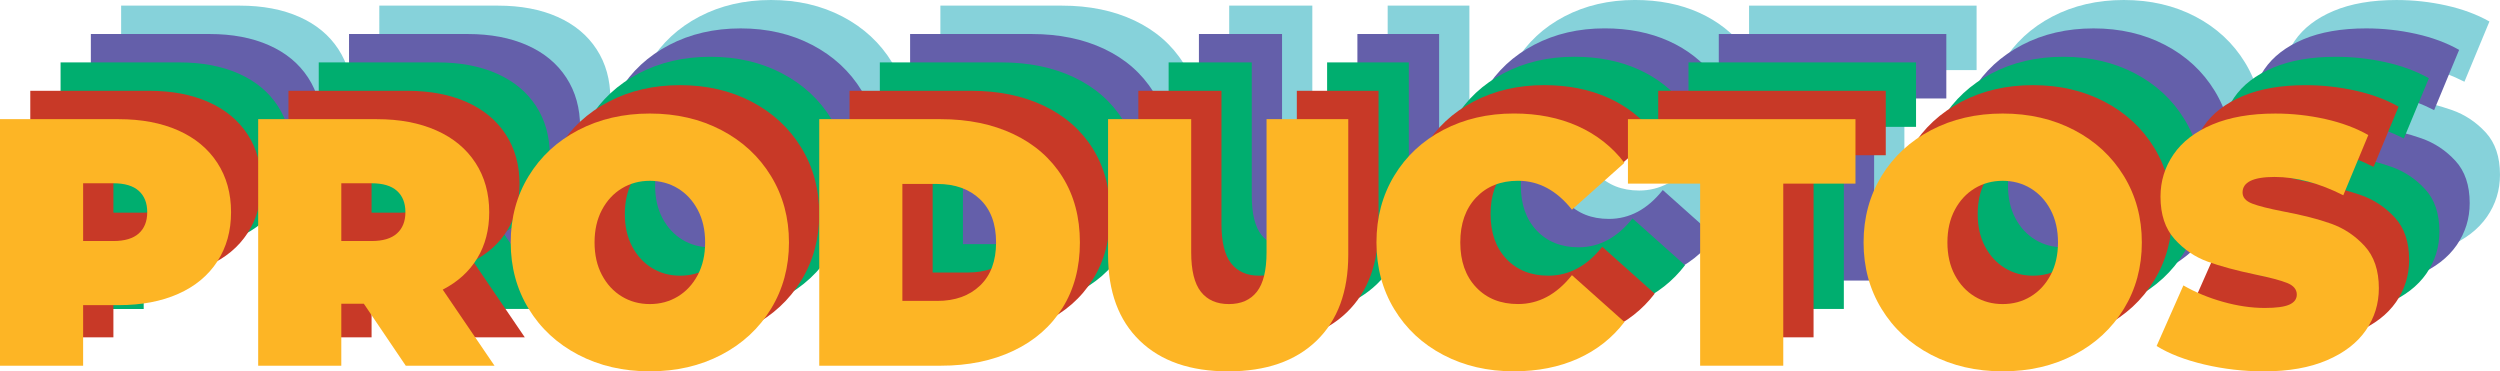 <?xml version="1.0" encoding="utf-8"?>
<!-- Generator: Adobe Illustrator 25.4.1, SVG Export Plug-In . SVG Version: 6.00 Build 0)  -->
<svg version="1.1" id="Layer_1" xmlns="http://www.w3.org/2000/svg" xmlns:xlink="http://www.w3.org/1999/xlink" x="0px" y="0px"
	 viewBox="0 0 1740.46 258.53" style="enable-background:new 0 0 1740.46 258.53;" xml:space="preserve">
<style type="text/css">
	.st0{fill:#FFFEF2;}
	.st1{fill:#FFFFFF;}
	.st2{fill:#414042;}
	.st3{fill:#665FAD;}
	.st4{fill:#00AE6F;}
	.st5{fill:#FABC9E;}
	.st6{fill:#86D0D8;}
	.st7{fill:#0078C0;}
	.st8{fill:#E63621;}
	.st9{fill:#665FAC;}
	.st10{fill:#86D2DA;}
	.st11{fill:#645FAA;}
	.st12{fill:#C83927;}
	.st13{fill:#FDB525;}
	.st14{fill:#00AD6F;}
	.st15{fill:#83CFD7;}
	.st16{fill:#635FA8;}
	.st17{fill:none;}
	.st18{fill:#FBB324;}
	.st19{fill:#C63827;}
	.st20{fill:#0077C0;}
	.st21{fill:#EABC9E;}
</style>
<g>
	<g>
		<path class="st10" d="M208.41,11.77c11.77,5.23,20.84,12.75,27.22,22.56c6.38,9.81,9.56,21.25,9.56,34.33
			c0,13.08-3.19,24.52-9.56,34.33c-6.38,9.81-15.45,17.33-27.22,22.56c-11.77,5.23-25.59,7.85-41.44,7.85H142.2v42.18H84.33V3.92
			h82.63C182.82,3.92,196.63,6.54,208.41,11.77z M180.94,83.49c3.92-3.51,5.89-8.46,5.89-14.83s-1.96-11.32-5.89-14.84
			c-3.92-3.51-9.81-5.27-17.65-5.27H142.2v40.21h21.09C171.13,88.77,177.02,87.01,180.94,83.49z"/>
		<path class="st10" d="M337.63,132.41h-15.69v43.16h-57.87V3.92h82.63c15.85,0,29.67,2.62,41.44,7.85
			c11.77,5.23,20.84,12.75,27.22,22.56c6.38,9.81,9.56,21.25,9.56,34.33c0,12.26-2.78,22.97-8.34,32.12
			c-5.56,9.16-13.57,16.43-24.03,21.82l36.05,52.96h-61.79L337.63,132.41z M360.68,53.82c-3.92-3.51-9.81-5.27-17.65-5.27h-21.09
			v40.21h21.09c7.85,0,13.73-1.75,17.65-5.27c3.92-3.51,5.89-8.46,5.89-14.83S364.6,57.34,360.68,53.82z"/>
		<path class="st10" d="M486.96,167.97c-14.71-7.68-26.24-18.35-34.57-32c-8.34-13.65-12.51-29.06-12.51-46.22
			s4.17-32.57,12.51-46.22c8.34-13.65,19.86-24.31,34.57-32C501.67,3.84,518.26,0,536.74,0c18.47,0,35.06,3.84,49.78,11.52
			c14.71,7.69,26.24,18.35,34.57,32c8.34,13.65,12.51,29.06,12.51,46.22s-4.17,32.57-12.51,46.22c-8.34,13.65-19.86,24.32-34.57,32
			s-31.31,11.52-49.78,11.52C518.26,179.49,501.67,175.65,486.96,167.97z M556.23,127.39c5.8-3.51,10.42-8.5,13.85-14.96
			c3.43-6.46,5.15-14.02,5.15-22.68c0-8.66-1.72-16.22-5.15-22.68c-3.43-6.46-8.05-11.44-13.85-14.96
			c-5.8-3.51-12.3-5.27-19.49-5.27c-7.2,0-13.69,1.76-19.49,5.27c-5.8,3.52-10.42,8.5-13.85,14.96c-3.43,6.46-5.15,14.02-5.15,22.68
			c0,8.67,1.72,16.23,5.15,22.68c3.43,6.46,8.05,11.44,13.85,14.96c5.8,3.52,12.3,5.27,19.49,5.27
			C543.93,132.66,550.43,130.9,556.23,127.39z"/>
		<path class="st10" d="M654.68,3.92h84.6c19.13,0,36,3.48,50.64,10.42c14.63,6.95,25.99,16.88,34.08,29.79
			c8.09,12.92,12.14,28.12,12.14,45.61c0,17.49-4.05,32.7-12.14,45.61c-8.09,12.92-19.46,22.85-34.08,29.79
			c-14.63,6.95-31.51,10.42-50.64,10.42h-84.6V3.92z M736.83,130.45c12.42,0,22.35-3.56,29.79-10.67
			c7.44-7.11,11.16-17.12,11.16-30.04c0-12.91-3.72-22.93-11.16-30.04c-7.44-7.11-17.37-10.67-29.79-10.67h-24.28v81.41H736.83z"/>
		<path class="st10" d="M877.82,158.16c-14.71-14.22-22.07-34.16-22.07-59.83V3.92h57.87v92.69c0,12.59,2.25,21.74,6.74,27.46
			c4.49,5.72,10.99,8.58,19.49,8.58c8.5,0,15-2.86,19.49-8.58c4.49-5.72,6.74-14.87,6.74-27.46V3.92h56.89v94.41
			c0,25.67-7.36,45.61-22.07,59.83c-14.71,14.22-35.23,21.33-61.55,21.33C913.04,179.49,892.53,172.38,877.82,158.16z"/>
		<path class="st10" d="M1089.19,168.09c-14.55-7.6-25.95-18.23-34.21-31.88c-8.26-13.65-12.38-29.14-12.38-46.47
			c0-17.33,4.13-32.82,12.38-46.47c8.25-13.65,19.66-24.28,34.21-31.88c14.55-7.6,30.9-11.4,49.04-11.4
			c16.67,0,31.55,2.94,44.63,8.83c13.08,5.89,23.87,14.39,32.37,25.5l-36.54,32.61c-10.63-13.4-23.13-20.11-37.52-20.11
			c-12.1,0-21.82,3.89-29.18,11.65c-7.36,7.77-11.04,18.19-11.04,31.26c0,13.08,3.68,23.5,11.04,31.26
			c7.36,7.77,17.08,11.65,29.18,11.65c14.38,0,26.89-6.7,37.52-20.11l36.54,32.61c-8.5,11.12-19.29,19.62-32.37,25.5
			c-13.08,5.88-27.96,8.83-44.63,8.83C1120.08,179.49,1103.73,175.69,1089.19,168.09z"/>
		<path class="st10" d="M1267.94,48.8h-50.27V3.92h158.4V48.8h-50.27v126.77h-57.87V48.8z"/>
		<path class="st10" d="M1428.8,167.97c-14.71-7.68-26.24-18.35-34.58-32c-8.34-13.65-12.5-29.06-12.5-46.22s4.17-32.57,12.5-46.22
			c8.34-13.65,19.86-24.31,34.58-32C1443.51,3.84,1460.1,0,1478.58,0c18.47,0,35.06,3.84,49.78,11.52
			c14.71,7.69,26.24,18.35,34.58,32c8.34,13.65,12.5,29.06,12.5,46.22s-4.17,32.57-12.5,46.22c-8.34,13.65-19.86,24.32-34.58,32
			c-14.71,7.68-31.3,11.52-49.78,11.52C1460.1,179.49,1443.51,175.65,1428.8,167.97z M1498.07,127.39
			c5.8-3.51,10.42-8.5,13.86-14.96c3.43-6.46,5.15-14.02,5.15-22.68c0-8.66-1.71-16.22-5.15-22.68
			c-3.43-6.46-8.05-11.44-13.86-14.96c-5.8-3.51-12.3-5.27-19.49-5.27c-7.2,0-13.69,1.76-19.49,5.27
			c-5.8,3.52-10.42,8.5-13.86,14.96c-3.43,6.46-5.15,14.02-5.15,22.68c0,8.67,1.72,16.23,5.15,22.68
			c3.43,6.46,8.05,11.44,13.86,14.96c5.8,3.52,12.3,5.27,19.49,5.27C1485.77,132.66,1492.27,130.9,1498.07,127.39z"/>
		<path class="st10" d="M1618.96,174.71c-13.49-3.19-24.56-7.48-33.23-12.87l18.64-42.18c8.17,4.74,17.33,8.54,27.46,11.4
			c10.13,2.86,19.86,4.29,29.18,4.29c8.01,0,13.73-0.77,17.16-2.33c3.43-1.55,5.15-3.88,5.15-6.99c0-3.59-2.25-6.29-6.74-8.09
			c-4.5-1.8-11.89-3.76-22.19-5.88c-13.24-2.78-24.28-5.76-33.1-8.95c-8.83-3.19-16.51-8.42-23.05-15.69
			c-6.54-7.27-9.81-17.12-9.81-29.55c0-10.79,3.02-20.6,9.07-29.42c6.04-8.83,15.08-15.77,27.09-20.84
			c12.02-5.06,26.61-7.6,43.77-7.6c11.77,0,23.33,1.27,34.7,3.8c11.36,2.54,21.37,6.25,30.04,11.16l-17.41,41.93
			c-16.84-8.5-32.78-12.75-47.82-12.75c-14.88,0-22.31,3.6-22.31,10.79c0,3.43,2.21,6.01,6.62,7.72c4.41,1.72,11.69,3.56,21.82,5.52
			c13.08,2.45,24.11,5.27,33.1,8.46c8.99,3.19,16.8,8.38,23.42,15.57c6.62,7.2,9.93,17,9.93,29.42c0,10.79-3.03,20.56-9.07,29.3
			c-6.05,8.75-15.08,15.69-27.1,20.84s-26.61,7.72-43.77,7.72C1646.3,179.49,1632.44,177.9,1618.96,174.71z"/>
	</g>
	<g>
		<path class="st11" d="M187.32,31.53c11.77,5.23,20.84,12.75,27.22,22.56c6.38,9.81,9.56,21.25,9.56,34.33
			c0,13.08-3.19,24.52-9.56,34.33c-6.38,9.81-15.45,17.33-27.22,22.56c-11.77,5.23-25.59,7.85-41.44,7.85h-24.77v42.18H63.25V23.68
			h82.64C161.74,23.68,175.55,26.3,187.32,31.53z M159.86,103.25c3.92-3.51,5.88-8.46,5.88-14.83s-1.96-11.32-5.88-14.84
			c-3.92-3.51-9.81-5.27-17.66-5.27h-21.09v40.21h21.09C150.05,108.52,155.94,106.77,159.86,103.25z"/>
		<path class="st11" d="M316.55,152.17h-15.69v43.16h-57.87V23.68h82.64c15.85,0,29.67,2.62,41.44,7.85
			c11.77,5.23,20.84,12.75,27.22,22.56c6.38,9.81,9.56,21.25,9.56,34.33c0,12.26-2.78,22.97-8.34,32.12
			c-5.56,9.16-13.57,16.43-24.03,21.82l36.05,52.97h-61.79L316.55,152.17z M339.6,73.58c-3.92-3.51-9.81-5.27-17.66-5.27h-21.09
			v40.21h21.09c7.85,0,13.73-1.75,17.66-5.27c3.92-3.51,5.88-8.46,5.88-14.83S343.52,77.1,339.6,73.58z"/>
		<path class="st11" d="M465.88,187.73c-14.71-7.68-26.24-18.35-34.57-32c-8.34-13.65-12.51-29.06-12.51-46.22
			s4.17-32.57,12.51-46.22c8.34-13.65,19.86-24.31,34.57-32c14.71-7.68,31.3-11.52,49.78-11.52c18.47,0,35.07,3.84,49.78,11.52
			c14.71,7.69,26.24,18.35,34.57,32c8.34,13.65,12.51,29.06,12.51,46.22s-4.17,32.57-12.51,46.22c-8.34,13.65-19.86,24.32-34.57,32
			c-14.71,7.68-31.31,11.52-49.78,11.52C497.18,199.25,480.59,195.41,465.88,187.73z M535.15,147.14c5.8-3.51,10.42-8.5,13.85-14.96
			c3.43-6.46,5.15-14.02,5.15-22.68c0-8.66-1.72-16.22-5.15-22.68c-3.43-6.46-8.05-11.44-13.85-14.96
			c-5.8-3.51-12.3-5.27-19.49-5.27c-7.2,0-13.69,1.76-19.49,5.27c-5.8,3.52-10.42,8.5-13.85,14.96c-3.43,6.46-5.15,14.02-5.15,22.68
			c0,8.67,1.72,16.23,5.15,22.68c3.43,6.46,8.05,11.44,13.85,14.96c5.8,3.52,12.3,5.27,19.49,5.27
			C522.85,152.42,529.34,150.66,535.15,147.14z"/>
		<path class="st11" d="M633.6,23.68h84.6c19.13,0,36,3.48,50.64,10.42c14.63,6.95,25.99,16.88,34.08,29.79
			c8.09,12.92,12.14,28.12,12.14,45.61c0,17.49-4.05,32.7-12.14,45.61c-8.09,12.92-19.46,22.85-34.08,29.79
			c-14.63,6.95-31.51,10.42-50.64,10.42h-84.6V23.68z M715.74,150.21c12.42,0,22.35-3.56,29.79-10.67
			c7.44-7.11,11.16-17.12,11.16-30.04c0-12.91-3.72-22.93-11.16-30.04c-7.44-7.11-17.37-10.67-29.79-10.67h-24.28v81.41H715.74z"/>
		<path class="st11" d="M856.74,177.92c-14.71-14.22-22.07-34.16-22.07-59.83V23.68h57.87v92.69c0,12.59,2.25,21.74,6.74,27.46
			c4.49,5.72,10.99,8.58,19.49,8.58c8.5,0,15-2.86,19.49-8.58c4.49-5.72,6.74-14.87,6.74-27.46V23.68h56.89v94.41
			c0,25.67-7.36,45.61-22.07,59.83c-14.71,14.22-35.23,21.33-61.55,21.33C891.96,199.25,871.45,192.14,856.74,177.92z"/>
		<path class="st11" d="M1068.1,187.85c-14.55-7.6-25.95-18.23-34.21-31.88c-8.26-13.65-12.38-29.14-12.38-46.47
			c0-17.33,4.13-32.82,12.38-46.47c8.25-13.65,19.66-24.28,34.21-31.88c14.55-7.6,30.9-11.4,49.04-11.4
			c16.67,0,31.55,2.94,44.63,8.83c13.08,5.89,23.87,14.39,32.37,25.5l-36.54,32.61c-10.63-13.4-23.13-20.11-37.52-20.11
			c-12.1,0-21.82,3.89-29.18,11.65c-7.36,7.77-11.03,18.19-11.03,31.26c0,13.08,3.68,23.5,11.03,31.26
			c7.36,7.77,17.08,11.65,29.18,11.65c14.38,0,26.89-6.7,37.52-20.11l36.54,32.61c-8.5,11.12-19.29,19.62-32.37,25.5
			c-13.08,5.88-27.95,8.83-44.63,8.83C1099,199.25,1082.65,195.45,1068.1,187.85z"/>
		<path class="st11" d="M1246.86,68.56h-50.27V23.68H1355v44.87h-50.27v126.77h-57.87V68.56z"/>
		<path class="st11" d="M1407.72,187.73c-14.71-7.68-26.24-18.35-34.58-32c-8.34-13.65-12.5-29.06-12.5-46.22s4.17-32.57,12.5-46.22
			c8.34-13.65,19.86-24.31,34.58-32c14.71-7.68,31.3-11.52,49.78-11.52c18.47,0,35.06,3.84,49.78,11.52
			c14.71,7.69,26.24,18.35,34.58,32c8.34,13.65,12.5,29.06,12.5,46.22s-4.17,32.57-12.5,46.22c-8.34,13.65-19.86,24.32-34.58,32
			c-14.71,7.68-31.31,11.52-49.78,11.52C1439.02,199.25,1422.43,195.41,1407.72,187.73z M1476.99,147.14
			c5.8-3.51,10.42-8.5,13.85-14.96c3.43-6.46,5.15-14.02,5.15-22.68c0-8.66-1.72-16.22-5.15-22.68
			c-3.43-6.46-8.05-11.44-13.85-14.96c-5.8-3.51-12.3-5.27-19.49-5.27c-7.2,0-13.69,1.76-19.49,5.27
			c-5.8,3.52-10.42,8.5-13.85,14.96c-3.43,6.46-5.15,14.02-5.15,22.68c0,8.67,1.72,16.23,5.15,22.68
			c3.43,6.46,8.05,11.44,13.85,14.96c5.8,3.52,12.3,5.27,19.49,5.27C1464.69,152.42,1471.18,150.66,1476.99,147.14z"/>
		<path class="st11" d="M1597.87,194.47c-13.49-3.19-24.56-7.48-33.23-12.87l18.64-42.18c8.17,4.74,17.33,8.54,27.46,11.4
			c10.13,2.86,19.86,4.29,29.18,4.29c8.01,0,13.73-0.77,17.16-2.33c3.43-1.55,5.15-3.88,5.15-6.99c0-3.59-2.25-6.29-6.74-8.09
			c-4.5-1.8-11.89-3.76-22.19-5.88c-13.24-2.78-24.28-5.76-33.1-8.95c-8.83-3.19-16.51-8.42-23.05-15.69
			c-6.54-7.27-9.81-17.12-9.81-29.55c0-10.79,3.02-20.6,9.07-29.42c6.05-8.83,15.08-15.77,27.09-20.84
			c12.02-5.06,26.61-7.6,43.77-7.6c11.77,0,23.33,1.27,34.7,3.8c11.36,2.54,21.37,6.25,30.04,11.16l-17.41,41.93
			c-16.84-8.5-32.78-12.75-47.82-12.75c-14.88,0-22.31,3.6-22.31,10.79c0,3.43,2.21,6.01,6.62,7.72c4.41,1.72,11.69,3.56,21.82,5.52
			c13.08,2.45,24.11,5.27,33.1,8.46c8.99,3.19,16.8,8.38,23.42,15.57c6.62,7.2,9.93,17,9.93,29.42c0,10.79-3.03,20.56-9.07,29.3
			c-6.05,8.75-15.08,15.69-27.1,20.84c-12.02,5.15-26.61,7.72-43.77,7.72C1625.21,199.25,1611.36,197.66,1597.87,194.47z"/>
	</g>
	<g>
		<path class="st4" d="M166.24,51.29c11.77,5.23,20.84,12.75,27.22,22.56c6.38,9.81,9.56,21.25,9.56,34.33
			c0,13.08-3.19,24.52-9.56,34.33c-6.38,9.81-15.45,17.33-27.22,22.56c-11.77,5.23-25.59,7.85-41.44,7.85h-24.77v42.18H42.17V43.44
			h82.64C140.65,43.44,154.47,46.06,166.24,51.29z M138.78,123.01c3.92-3.51,5.88-8.46,5.88-14.83s-1.96-11.32-5.88-14.84
			c-3.92-3.51-9.81-5.27-17.66-5.27h-21.09v40.21h21.09C128.97,128.28,134.85,126.53,138.78,123.01z"/>
		<path class="st4" d="M295.47,171.93h-15.69v43.16H221.9V43.44h82.64c15.85,0,29.67,2.62,41.44,7.85
			c11.77,5.23,20.84,12.75,27.22,22.56c6.38,9.81,9.56,21.25,9.56,34.33c0,12.26-2.78,22.97-8.34,32.12
			c-5.56,9.16-13.57,16.43-24.03,21.82l36.04,52.96h-61.79L295.47,171.93z M318.52,93.34c-3.92-3.51-9.81-5.27-17.66-5.27h-21.09
			v40.21h21.09c7.85,0,13.73-1.75,17.66-5.27c3.92-3.51,5.88-8.46,5.88-14.83S322.44,96.86,318.52,93.34z"/>
		<path class="st4" d="M444.8,207.48c-14.71-7.68-26.24-18.35-34.57-32c-8.34-13.65-12.51-29.06-12.51-46.22s4.17-32.57,12.51-46.22
			c8.34-13.65,19.86-24.31,34.57-32c14.71-7.68,31.3-11.52,49.78-11.52c18.47,0,35.07,3.84,49.78,11.52
			c14.71,7.69,26.24,18.35,34.57,32c8.34,13.65,12.51,29.06,12.51,46.22s-4.17,32.57-12.51,46.22c-8.34,13.65-19.86,24.32-34.57,32
			s-31.31,11.52-49.78,11.52C476.1,219.01,459.51,215.17,444.8,207.48z M514.07,166.9c5.8-3.51,10.42-8.5,13.85-14.96
			c3.43-6.46,5.15-14.02,5.15-22.68c0-8.66-1.72-16.22-5.15-22.68c-3.43-6.46-8.05-11.44-13.85-14.96
			c-5.8-3.51-12.3-5.27-19.49-5.27c-7.2,0-13.69,1.76-19.49,5.27c-5.8,3.52-10.42,8.5-13.85,14.96c-3.43,6.46-5.15,14.02-5.15,22.68
			c0,8.67,1.72,16.23,5.15,22.68c3.43,6.46,8.05,11.44,13.85,14.96c5.8,3.52,12.3,5.27,19.49,5.27
			C501.76,172.17,508.26,170.42,514.07,166.9z"/>
		<path class="st4" d="M612.52,43.44h84.6c19.13,0,36,3.48,50.64,10.42c14.63,6.95,25.99,16.88,34.08,29.79
			c8.09,12.92,12.14,28.12,12.14,45.61c0,17.49-4.05,32.7-12.14,45.61c-8.09,12.92-19.46,22.85-34.08,29.79
			c-14.63,6.95-31.51,10.42-50.64,10.42h-84.6V43.44z M694.66,169.97c12.42,0,22.35-3.56,29.79-10.67
			c7.44-7.11,11.16-17.12,11.16-30.04c0-12.91-3.72-22.93-11.16-30.04c-7.44-7.11-17.37-10.67-29.79-10.67h-24.28v81.41H694.66z"/>
		<path class="st4" d="M835.65,197.68c-14.71-14.22-22.07-34.16-22.07-59.83V43.44h57.87v92.69c0,12.59,2.25,21.74,6.74,27.46
			c4.49,5.72,10.99,8.58,19.49,8.58c8.5,0,15-2.86,19.49-8.58c4.49-5.72,6.74-14.87,6.74-27.46V43.44h56.89v94.41
			c0,25.67-7.36,45.61-22.07,59.83c-14.71,14.22-35.23,21.33-61.55,21.33C870.88,219.01,850.37,211.9,835.65,197.68z"/>
		<path class="st4" d="M1047.02,207.61c-14.55-7.6-25.95-18.23-34.21-31.88c-8.26-13.65-12.38-29.14-12.38-46.47
			c0-17.33,4.12-32.82,12.38-46.47c8.25-13.65,19.65-24.28,34.21-31.88c14.55-7.6,30.9-11.4,49.04-11.4
			c16.67,0,31.55,2.94,44.63,8.83c13.08,5.89,23.87,14.39,32.37,25.5l-36.54,32.61c-10.63-13.4-23.13-20.11-37.52-20.11
			c-12.1,0-21.82,3.89-29.18,11.65c-7.36,7.77-11.03,18.19-11.03,31.26c0,13.08,3.68,23.5,11.03,31.26
			c7.36,7.77,17.08,11.65,29.18,11.65c14.38,0,26.89-6.7,37.52-20.11l36.54,32.61c-8.5,11.12-19.29,19.62-32.37,25.5
			c-13.08,5.88-27.95,8.83-44.63,8.83C1077.92,219.01,1061.57,215.21,1047.02,207.61z"/>
		<path class="st4" d="M1225.78,88.31h-50.27V43.44h158.41v44.87h-50.27v126.77h-57.87V88.31z"/>
		<path class="st4" d="M1386.63,207.48c-14.71-7.68-26.24-18.35-34.57-32c-8.34-13.65-12.51-29.06-12.51-46.22
			s4.17-32.57,12.51-46.22c8.34-13.65,19.86-24.31,34.57-32c14.71-7.68,31.3-11.52,49.78-11.52c18.47,0,35.06,3.84,49.78,11.52
			c14.71,7.69,26.24,18.35,34.57,32c8.34,13.65,12.51,29.06,12.51,46.22s-4.17,32.57-12.51,46.22c-8.34,13.65-19.86,24.32-34.57,32
			s-31.31,11.52-49.78,11.52C1417.94,219.01,1401.35,215.17,1386.63,207.48z M1455.91,166.9c5.8-3.51,10.42-8.5,13.85-14.96
			c3.43-6.46,5.15-14.02,5.15-22.68c0-8.66-1.72-16.22-5.15-22.68c-3.43-6.46-8.05-11.44-13.85-14.96
			c-5.8-3.51-12.3-5.27-19.49-5.27c-7.2,0-13.69,1.76-19.49,5.27c-5.8,3.52-10.42,8.5-13.85,14.96c-3.43,6.46-5.15,14.02-5.15,22.68
			c0,8.67,1.72,16.23,5.15,22.68c3.43,6.46,8.05,11.44,13.85,14.96c5.8,3.52,12.3,5.27,19.49,5.27
			C1443.6,172.17,1450.1,170.42,1455.91,166.9z"/>
		<path class="st4" d="M1576.79,214.23c-13.49-3.19-24.56-7.48-33.22-12.87l18.63-42.18c8.17,4.74,17.33,8.54,27.46,11.4
			c10.13,2.86,19.86,4.29,29.18,4.29c8.01,0,13.73-0.77,17.16-2.33c3.43-1.55,5.15-3.88,5.15-6.99c0-3.59-2.25-6.29-6.74-8.09
			c-4.5-1.8-11.89-3.76-22.19-5.88c-13.24-2.78-24.28-5.76-33.1-8.95c-8.83-3.19-16.51-8.42-23.05-15.69
			c-6.54-7.27-9.81-17.12-9.81-29.55c0-10.79,3.02-20.6,9.07-29.42c6.05-8.83,15.08-15.77,27.1-20.84
			c12.02-5.06,26.61-7.6,43.77-7.6c11.77,0,23.33,1.27,34.7,3.8c11.36,2.54,21.37,6.25,30.04,11.16l-17.41,41.93
			c-16.84-8.5-32.78-12.75-47.82-12.75c-14.88,0-22.31,3.6-22.31,10.79c0,3.43,2.21,6.01,6.62,7.72s11.69,3.56,21.82,5.52
			c13.08,2.45,24.11,5.27,33.1,8.46c8.99,3.19,16.8,8.38,23.42,15.57c6.62,7.2,9.93,17,9.93,29.42c0,10.79-3.03,20.56-9.07,29.3
			c-6.05,8.75-15.08,15.69-27.1,20.84c-12.02,5.15-26.61,7.72-43.77,7.72C1604.13,219.01,1590.28,217.42,1576.79,214.23z"/>
	</g>
	<g>
		<path class="st12" d="M145.16,71.05C156.93,76.28,166,83.8,172.38,93.6c6.38,9.81,9.56,21.25,9.56,34.33
			c0,13.08-3.19,24.52-9.56,34.33c-6.38,9.81-15.45,17.33-27.22,22.56c-11.77,5.23-25.59,7.85-41.44,7.85H78.95v42.18H21.08V63.2
			h82.64C119.57,63.2,133.39,65.82,145.16,71.05z M117.69,142.77c3.92-3.51,5.88-8.46,5.88-14.83s-1.96-11.32-5.88-14.84
			c-3.92-3.51-9.81-5.27-17.66-5.27H78.95v40.21h21.09C107.89,148.04,113.77,146.29,117.69,142.77z"/>
		<path class="st12" d="M274.38,191.69h-15.69v43.16h-57.87V63.2h82.64c15.85,0,29.67,2.62,41.44,7.85
			c11.77,5.23,20.84,12.75,27.22,22.56c6.38,9.81,9.56,21.25,9.56,34.33c0,12.26-2.78,22.97-8.34,32.12
			c-5.56,9.16-13.57,16.43-24.03,21.82l36.05,52.96h-61.79L274.38,191.69z M297.43,113.1c-3.92-3.51-9.81-5.27-17.66-5.27h-21.09
			v40.21h21.09c7.85,0,13.73-1.75,17.66-5.27c3.92-3.51,5.88-8.46,5.88-14.83S301.36,116.62,297.43,113.1z"/>
		<path class="st12" d="M423.71,227.24c-14.71-7.68-26.24-18.35-34.57-32c-8.34-13.65-12.51-29.06-12.51-46.22
			s4.17-32.57,12.51-46.22c8.34-13.65,19.86-24.31,34.57-32c14.71-7.68,31.3-11.52,49.78-11.52c18.47,0,35.07,3.84,49.78,11.52
			c14.71,7.69,26.24,18.35,34.57,32c8.34,13.65,12.51,29.06,12.51,46.22s-4.17,32.57-12.51,46.22c-8.34,13.65-19.86,24.32-34.57,32
			c-14.71,7.68-31.31,11.52-49.78,11.52C455.02,238.77,438.43,234.92,423.71,227.24z M492.98,186.66c5.8-3.51,10.42-8.5,13.85-14.96
			c3.43-6.46,5.15-14.02,5.15-22.68c0-8.66-1.72-16.22-5.15-22.68c-3.43-6.46-8.05-11.44-13.85-14.96
			c-5.8-3.51-12.3-5.27-19.49-5.27c-7.2,0-13.69,1.76-19.49,5.27c-5.8,3.52-10.42,8.5-13.85,14.96c-3.43,6.46-5.15,14.02-5.15,22.68
			c0,8.67,1.72,16.23,5.15,22.68c3.43,6.46,8.05,11.44,13.85,14.96c5.8,3.52,12.3,5.27,19.49,5.27
			C480.68,191.93,487.18,190.18,492.98,186.66z"/>
		<path class="st12" d="M591.43,63.2h84.6c19.13,0,36,3.48,50.64,10.42c14.63,6.95,25.99,16.88,34.08,29.79
			c8.09,12.92,12.14,28.12,12.14,45.61c0,17.49-4.05,32.7-12.14,45.61c-8.09,12.92-19.46,22.85-34.08,29.79
			c-14.63,6.95-31.51,10.42-50.64,10.42h-84.6V63.2z M673.58,189.73c12.42,0,22.35-3.56,29.79-10.67
			c7.44-7.11,11.16-17.12,11.16-30.04c0-12.91-3.72-22.93-11.16-30.04c-7.44-7.11-17.37-10.67-29.79-10.67H649.3v81.41H673.58z"/>
		<path class="st12" d="M814.57,217.43c-14.71-14.22-22.07-34.16-22.07-59.83V63.2h57.87v92.69c0,12.59,2.25,21.74,6.74,27.46
			c4.49,5.72,10.99,8.58,19.49,8.58c8.5,0,15-2.86,19.49-8.58c4.49-5.72,6.74-14.87,6.74-27.46V63.2h56.89v94.41
			c0,25.67-7.36,45.61-22.07,59.83c-14.71,14.22-35.23,21.33-61.55,21.33C849.8,238.77,829.28,231.66,814.57,217.43z"/>
		<path class="st12" d="M1025.94,227.37c-14.55-7.6-25.95-18.23-34.21-31.88c-8.26-13.65-12.38-29.14-12.38-46.47
			c0-17.33,4.13-32.82,12.38-46.47c8.25-13.65,19.66-24.28,34.21-31.88c14.55-7.6,30.9-11.4,49.04-11.4
			c16.67,0,31.55,2.94,44.63,8.83c13.08,5.89,23.87,14.39,32.37,25.5l-36.54,32.61c-10.63-13.4-23.13-20.11-37.52-20.11
			c-12.1,0-21.82,3.89-29.18,11.65c-7.36,7.77-11.03,18.19-11.03,31.26c0,13.08,3.68,23.5,11.03,31.26
			c7.36,7.77,17.08,11.65,29.18,11.65c14.38,0,26.89-6.7,37.52-20.11l36.54,32.61c-8.5,11.12-19.29,19.62-32.37,25.5
			c-13.08,5.88-27.95,8.83-44.63,8.83C1056.84,238.77,1040.49,234.97,1025.94,227.37z"/>
		<path class="st12" d="M1204.7,108.07h-50.27V63.2h158.41v44.87h-50.27v126.77h-57.87V108.07z"/>
		<path class="st12" d="M1365.55,227.24c-14.71-7.68-26.24-18.35-34.58-32c-8.34-13.65-12.5-29.06-12.5-46.22s4.17-32.57,12.5-46.22
			c8.34-13.65,19.86-24.31,34.58-32c14.71-7.68,31.3-11.52,49.78-11.52c18.47,0,35.06,3.84,49.78,11.52
			c14.71,7.69,26.24,18.35,34.58,32c8.34,13.65,12.5,29.06,12.5,46.22s-4.17,32.57-12.5,46.22c-8.34,13.65-19.86,24.32-34.58,32
			c-14.71,7.68-31.31,11.52-49.78,11.52C1396.85,238.77,1380.26,234.92,1365.55,227.24z M1434.82,186.66
			c5.8-3.51,10.42-8.5,13.85-14.96c3.43-6.46,5.15-14.02,5.15-22.68c0-8.66-1.72-16.22-5.15-22.68
			c-3.43-6.46-8.05-11.44-13.85-14.96c-5.8-3.51-12.3-5.27-19.49-5.27c-7.2,0-13.69,1.76-19.49,5.27
			c-5.8,3.52-10.42,8.5-13.85,14.96c-3.43,6.46-5.15,14.02-5.15,22.68c0,8.67,1.72,16.23,5.15,22.68
			c3.43,6.46,8.05,11.44,13.85,14.96c5.8,3.52,12.3,5.27,19.49,5.27C1422.52,191.93,1429.02,190.18,1434.82,186.66z"/>
		<path class="st12" d="M1555.71,233.99c-13.49-3.19-24.56-7.48-33.23-12.87l18.64-42.18c8.17,4.74,17.33,8.54,27.46,11.4
			c10.13,2.86,19.86,4.29,29.18,4.29c8.01,0,13.73-0.77,17.16-2.33c3.43-1.55,5.15-3.88,5.15-6.99c0-3.59-2.25-6.29-6.74-8.09
			c-4.5-1.8-11.89-3.76-22.19-5.88c-13.24-2.78-24.28-5.76-33.1-8.95c-8.83-3.19-16.51-8.42-23.05-15.69
			c-6.54-7.27-9.81-17.12-9.81-29.55c0-10.79,3.02-20.6,9.07-29.42c6.05-8.83,15.08-15.77,27.09-20.84
			c12.02-5.06,26.61-7.6,43.77-7.6c11.77,0,23.33,1.27,34.7,3.8c11.36,2.54,21.37,6.25,30.04,11.16l-17.41,41.93
			c-16.84-8.5-32.78-12.75-47.82-12.75c-14.88,0-22.31,3.6-22.31,10.79c0,3.43,2.21,6.01,6.62,7.72c4.41,1.72,11.69,3.56,21.82,5.52
			c13.08,2.45,24.11,5.27,33.1,8.46c8.99,3.19,16.8,8.38,23.42,15.57c6.62,7.2,9.93,17,9.93,29.42c0,10.79-3.03,20.56-9.07,29.3
			c-6.05,8.75-15.08,15.69-27.1,20.84c-12.02,5.15-26.61,7.72-43.77,7.72C1583.05,238.77,1569.2,237.17,1555.71,233.99z"/>
	</g>
	<g>
		<path class="st13" d="M124.08,90.8c11.77,5.23,20.84,12.75,27.22,22.56c6.38,9.81,9.56,21.25,9.56,34.33
			c0,13.08-3.19,24.52-9.56,34.33c-6.38,9.81-15.45,17.33-27.22,22.56c-11.77,5.23-25.59,7.85-41.44,7.85H57.87v42.18H0V82.96h82.63
			C98.49,82.96,112.3,85.57,124.08,90.8z M96.61,162.53c3.92-3.51,5.89-8.46,5.89-14.83s-1.96-11.32-5.89-14.84
			c-3.92-3.51-9.81-5.27-17.65-5.27H57.87v40.21h21.09C86.8,167.8,92.69,166.04,96.61,162.53z"/>
		<path class="st13" d="M253.3,211.45h-15.69v43.16h-57.87V82.96h82.63c15.85,0,29.67,2.62,41.44,7.85
			c11.77,5.23,20.84,12.75,27.22,22.56c6.38,9.81,9.56,21.25,9.56,34.33c0,12.26-2.78,22.97-8.34,32.12
			c-5.56,9.16-13.57,16.43-24.03,21.82l36.05,52.96h-61.79L253.3,211.45z M276.35,132.86c-3.92-3.51-9.81-5.27-17.65-5.27h-21.09
			v40.21h21.09c7.85,0,13.73-1.75,17.65-5.27c3.92-3.51,5.89-8.46,5.89-14.83S280.27,136.37,276.35,132.86z"/>
		<path class="st13" d="M402.63,247c-14.71-7.68-26.24-18.35-34.57-32c-8.34-13.65-12.51-29.06-12.51-46.22
			c0-17.16,4.17-32.57,12.51-46.22c8.34-13.65,19.86-24.31,34.57-32c14.71-7.68,31.3-11.52,49.78-11.52
			c18.47,0,35.06,3.84,49.78,11.52c14.71,7.69,26.24,18.35,34.57,32c8.34,13.65,12.51,29.06,12.51,46.22
			c0,17.17-4.17,32.57-12.51,46.22c-8.34,13.65-19.86,24.32-34.57,32c-14.71,7.68-31.31,11.52-49.78,11.52
			C433.93,258.53,417.34,254.68,402.63,247z M471.9,206.42c5.8-3.51,10.42-8.5,13.85-14.96c3.43-6.46,5.15-14.02,5.15-22.68
			c0-8.66-1.72-16.22-5.15-22.68c-3.43-6.46-8.05-11.44-13.85-14.96c-5.8-3.51-12.3-5.27-19.49-5.27c-7.2,0-13.69,1.76-19.49,5.27
			c-5.8,3.52-10.42,8.5-13.85,14.96c-3.43,6.46-5.15,14.02-5.15,22.68c0,8.67,1.72,16.23,5.15,22.68
			c3.43,6.46,8.05,11.44,13.85,14.96c5.8,3.52,12.3,5.27,19.49,5.27C459.6,211.69,466.1,209.94,471.9,206.42z"/>
		<path class="st13" d="M570.35,82.96h84.6c19.13,0,36,3.48,50.64,10.42c14.63,6.95,25.99,16.88,34.08,29.79
			c8.09,12.92,12.14,28.12,12.14,45.61c0,17.49-4.05,32.7-12.14,45.61c-8.09,12.92-19.46,22.85-34.08,29.79
			c-14.63,6.95-31.51,10.42-50.64,10.42h-84.6V82.96z M652.5,209.49c12.42,0,22.35-3.56,29.79-10.67
			c7.44-7.11,11.16-17.12,11.16-30.04c0-12.91-3.72-22.93-11.16-30.04c-7.44-7.11-17.37-10.67-29.79-10.67h-24.28v81.41H652.5z"/>
		<path class="st13" d="M793.49,237.19c-14.71-14.22-22.07-34.16-22.07-59.83V82.96h57.87v92.69c0,12.59,2.25,21.74,6.74,27.46
			c4.49,5.72,10.99,8.58,19.49,8.58c8.5,0,15-2.86,19.49-8.58c4.49-5.72,6.74-14.87,6.74-27.46V82.96h56.89v94.41
			c0,25.67-7.36,45.61-22.07,59.83c-14.71,14.22-35.23,21.33-61.55,21.33C828.71,258.53,808.2,251.42,793.49,237.19z"/>
		<path class="st13" d="M1004.86,247.12c-14.55-7.6-25.95-18.23-34.21-31.88c-8.26-13.65-12.38-29.14-12.38-46.47
			c0-17.33,4.13-32.82,12.38-46.47c8.25-13.65,19.66-24.28,34.21-31.88c14.55-7.6,30.9-11.4,49.04-11.4
			c16.67,0,31.55,2.94,44.63,8.83c13.08,5.89,23.87,14.39,32.37,25.5l-36.54,32.61c-10.63-13.4-23.13-20.11-37.52-20.11
			c-12.1,0-21.82,3.89-29.18,11.65c-7.36,7.77-11.03,18.19-11.03,31.26c0,13.08,3.68,23.5,11.03,31.26
			c7.36,7.77,17.08,11.65,29.18,11.65c14.38,0,26.89-6.7,37.52-20.11l36.54,32.61c-8.5,11.12-19.29,19.62-32.37,25.5
			c-13.08,5.88-27.95,8.83-44.63,8.83C1035.75,258.53,1019.4,254.73,1004.86,247.12z"/>
		<path class="st13" d="M1183.61,127.83h-50.27V82.96h158.41v44.87h-50.27V254.6h-57.87V127.83z"/>
		<path class="st13" d="M1344.47,247c-14.71-7.68-26.24-18.35-34.58-32c-8.34-13.65-12.5-29.06-12.5-46.22
			c0-17.16,4.17-32.57,12.5-46.22c8.34-13.65,19.86-24.31,34.58-32c14.71-7.68,31.3-11.52,49.78-11.52
			c18.47,0,35.06,3.84,49.78,11.52c14.71,7.69,26.24,18.35,34.58,32c8.34,13.65,12.5,29.06,12.5,46.22
			c0,17.17-4.17,32.57-12.5,46.22c-8.34,13.65-19.86,24.32-34.58,32c-14.71,7.68-31.31,11.52-49.78,11.52
			C1375.77,258.53,1359.18,254.68,1344.47,247z M1413.74,206.42c5.8-3.51,10.42-8.5,13.85-14.96c3.43-6.46,5.15-14.02,5.15-22.68
			c0-8.66-1.72-16.22-5.15-22.68c-3.43-6.46-8.05-11.44-13.85-14.96c-5.8-3.51-12.3-5.27-19.49-5.27c-7.2,0-13.69,1.76-19.49,5.27
			c-5.8,3.52-10.42,8.5-13.85,14.96c-3.43,6.46-5.15,14.02-5.15,22.68c0,8.67,1.72,16.23,5.15,22.68
			c3.43,6.46,8.05,11.44,13.85,14.96c5.8,3.52,12.3,5.27,19.49,5.27C1401.44,211.69,1407.94,209.94,1413.74,206.42z"/>
		<path class="st13" d="M1534.63,253.75c-13.49-3.19-24.56-7.48-33.23-12.87l18.64-42.18c8.17,4.74,17.33,8.54,27.46,11.4
			c10.13,2.86,19.86,4.29,29.18,4.29c8.01,0,13.73-0.77,17.16-2.33c3.43-1.55,5.15-3.88,5.15-6.99c0-3.59-2.25-6.29-6.74-8.09
			c-4.5-1.8-11.89-3.76-22.19-5.88c-13.24-2.78-24.28-5.76-33.1-8.95c-8.83-3.19-16.51-8.42-23.05-15.69
			c-6.54-7.27-9.81-17.12-9.81-29.55c0-10.79,3.02-20.6,9.07-29.42c6.05-8.83,15.08-15.77,27.09-20.84
			c12.02-5.06,26.61-7.6,43.77-7.6c11.77,0,23.33,1.27,34.7,3.8c11.36,2.54,21.37,6.25,30.04,11.16l-17.41,41.93
			c-16.84-8.5-32.78-12.75-47.82-12.75c-14.88,0-22.31,3.6-22.31,10.79c0,3.43,2.21,6.01,6.62,7.72c4.41,1.72,11.69,3.56,21.82,5.52
			c13.08,2.45,24.11,5.27,33.1,8.46c8.99,3.19,16.8,8.38,23.42,15.57c6.62,7.2,9.93,17,9.93,29.42c0,10.79-3.03,20.56-9.07,29.3
			c-6.05,8.75-15.08,15.69-27.1,20.84c-12.02,5.15-26.61,7.72-43.77,7.72C1561.97,258.53,1548.11,256.93,1534.63,253.75z"/>
	</g>
</g>
</svg>
